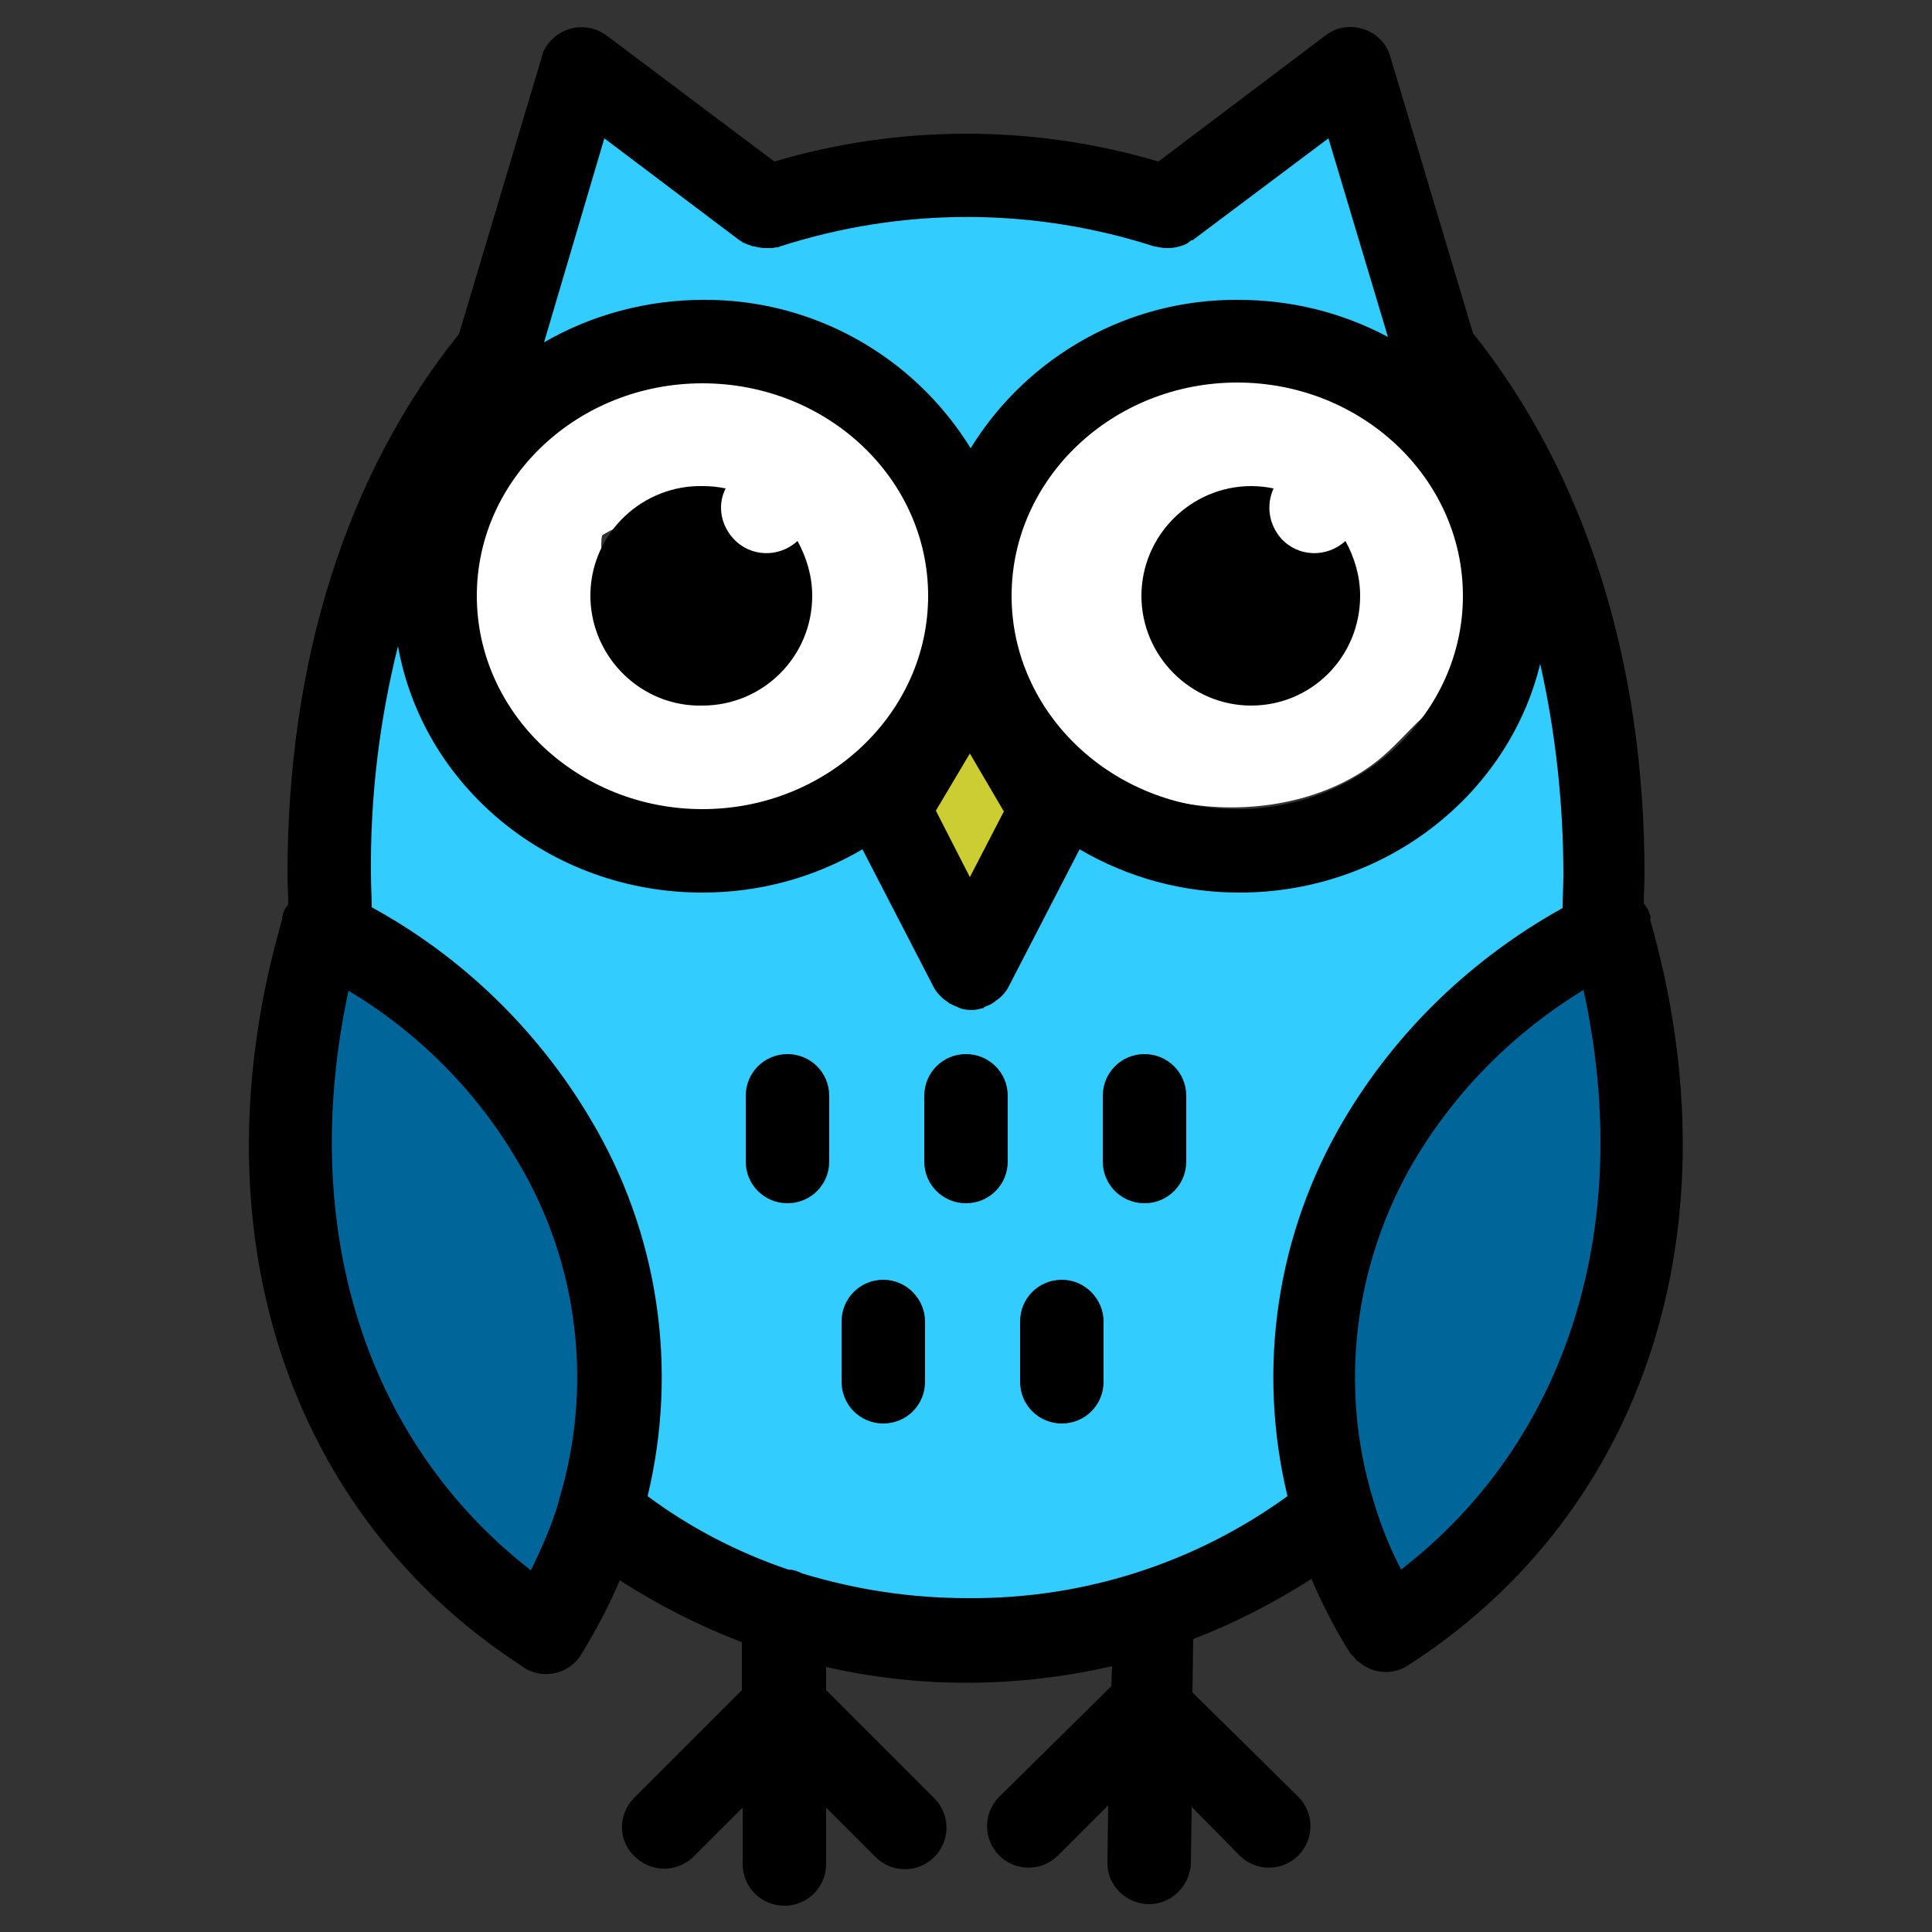 <?xml version="1.0" encoding="utf-8"?>
<!-- Generator: Adobe Illustrator 24.1.1, SVG Export Plug-In . SVG Version: 6.00 Build 0)  -->
<svg version="1.1" id="Capa_1" xmlns="http://www.w3.org/2000/svg" xmlns:xlink="http://www.w3.org/1999/xlink" x="0px" y="0px"
	 viewBox="0 0 250 250" style="enable-background:new 0 0 250 250;" xml:space="preserve">
<rect x="0" y="0" width="250" height="250" fill="#333333" stroke="none"/>
<style type="text/css">
	.st0{fill:#FFFFFF;}
	.st1{fill:#33CCFF;}
	.st2{fill:#006699;}
	.st3{fill:#CCCC33;}
</style>
<g id="Capa_2_1_">
	<path class="st0" d="M119.1,61.9c-3.7-8.8-9.8-12.2-18.7-14.8c-5.8-1.7-11.4-2.9-16.3-1.2c-2.6-1.2-5.8-1.2-9.1,0.7
		c-7.6,4.6-15.5,8.6-17.5,18.1c-1.7,8.1,0.8,16.8,4.3,24.1c7.7,16.2,28.4,23.3,44.8,15.6C122.5,96.9,125.4,76.8,119.1,61.9z
		 M95.5,86.2c-7.1,1.6-12.9-1.5-15.6-8c-1-2.3-2.5-6.2-2-8.9c0.2-0.2,0.5-0.3,1-0.6c1.1-0.5,2.2-1.2,3.3-1.9c0.5,0.2,1,0.3,1.5,0.4
		c0,1.8,0.5,3.7,1.4,5.1c1.4,2.2,3.6,4.2,6.3,4.8c2.6,0.6,5.8,0.5,8.1-1.1c0.6-0.4,1.3-0.9,1.9-1.3v0.1
		C102,79.7,100.5,85.1,95.5,86.2z"/>
	<path class="st0" d="M186.8,59c-3.9-7-11.3-9-18.4-11.4c-7.9-2.7-16.2-3.6-22.7,2.7c-1.1,1-2,2.2-2.8,3.5
		c-13.1,9.7-17.2,27.4-6.6,40.8c9.4,11.9,31.2,13.1,42.6,3.3c2.1-1.8,4-4.1,5.8-5.6c3.1-2.6,5.7-5.5,6.7-9.6
		C193.1,75.6,190.2,65.3,186.8,59z M166.7,80.4c-2.1,2.2-2.7,2.6-5.9,2.7c-2.4,0.1-5.9,0.8-7.8-0.9c-1.2-1-1.9-2.6-2-4.3
		c6.1,1.7,13.4-0.1,19-2.3c0,0,0.1,0,0.1-0.1c0.1,0.5,0.3,1,0.4,1.4c-0.2,0.2-0.4,0.3-0.6,0.5C168.7,78.4,167.7,79.3,166.7,80.4z"/>
</g>
<g id="Capa_1_2_">
	<g id="Capa_2_2_">
		<path class="st1" d="M182.2,36.9c-1.8-7.9-2.7-20.8-13.6-20.8c-4.1,0-7.8,2-10.6,5c-1.1,1.2-2,2.9-3.1,4.1c-0.2,0-0.3,0-0.5,0
			c-7.8,0.5-15.8-0.4-23.5,1.9c-0.6,0.2-1.1,0.4-1.6,0.6c-2.6-1.9-5.8-2.9-9.2-2.7c-2.9,0.2-5.3,1.4-7,3.1c-1.6,0-3.2,0.5-4.6,1.3
			c-1.4-1.6-3.3-2.8-5.5-3.4c-2.7-0.8-5-0.5-7,0.4c-1.3-0.8-2.5-1.8-3.4-3.1c-1.6-2.4-3.7-3.9-6-4.6c-0.4-0.3-0.8-0.7-1.3-1
			c-1.6-0.9-3.4-1.4-5.3-1.4c-1.1,0.1-2.2,0.2-3.3,0.4c-1.4-0.1-2.8,0.2-4,0.9c-1.3,0.4-2.4,1.1-3.4,2.2c-1,1-1.7,2.1-2.2,3.4
			c-0.7,1.3-1,2.6-0.9,4c0.1,1.7,0.4,3.4,1.2,4.9c-5.5,9.7,7.9,21.8,16.5,12.6c0.2-0.2,0.4-0.5,0.6-0.7c4,2.6,8.6,4.3,13.6,4.5
			c2.7,0.1,5.3-0.5,7.5-1.7c1.7,1.8,4,3.8,6.5,5.6c-0.6,8.8,12.2,13.7,17.9,7.2c3.2-3.7,6.3-7.6,8.7-11.9c0.2-0.3,0.3-0.5,0.4-0.8
			c0.6-0.1,1.3-0.2,1.5-0.3c2.8-0.3,5.7-0.4,8.5-0.3c4.6,0,9.2-0.1,13.5-1.8l0,0C167.3,55,185.1,49.3,182.2,36.9z"/>
		<path class="st1" d="M202.6,85.1c-5.2-1.4-11.8,1.7-12.9,7.3c-0.7,3.8-1.7,7.5-2.9,11.1l0,0c-3.7-2-8.5-2-12.2,1.6
			c-1.5,1.4-2.9,2.9-4.3,4.4c-2.6,1.1-6,1-8.6,1c-3,0.1-6,0-9.1,0.1c-2,0-4.8,0.5-7.1,0.4c-4.3-2.7-10.5-2.1-14.6,3.3
			c-0.9,1.3-3.1,3.5-5.1,4.8c-1.5-1-2.8-1.7-4.7-2.4c-1-0.3-1.9-0.6-2.9-0.8c-0.1-1-0.4-2-0.8-2.9c-1.9-4.4-7.4-7.9-12.4-6.1
			c-9,3.4-18.5,4.5-27.9,2.1c-4.3-1.1-7-2.3-9.4-6.2c-2.4-4-4.2-8.1-5.6-12.6c-3.5-11.6-19.9-9-20.6,2.8c-0.3,4.2-0.8,8.5-0.8,12.8
			c0.1,6,2.9,10.3,7.7,13.7c6.5,4.6,13.1,7.2,18.2,13.8c5.1,6.7,8.9,14.7,12.3,22.4c1.7,3.8,3.2,7.6,4.5,11.5
			c1.1,3.3,2.5,6.8,1.3,10.2c-1.5,4.2-3.6,7.3-3.1,12c0.6,5.9,4.7,9.8,10.1,11.8c8.5,3.2,17.4,5.9,26.3,7.3
			c9.2,1.5,18.3,1.7,27.4-0.5c8.6-2.1,20.2-7,23.1-16.1c3.2-9.6-3-19.1-1.7-28.8c1.2-8.7,7.5-16.3,12.8-22.9
			c1.4-1.7,2.4-3.5,2.8-5.5c6.1-3,12.3-6.2,16.8-10.8c6.4-6.5,9-17.4,10.7-26.1C211,92.4,208.3,86.7,202.6,85.1z"/>
	</g>
	<g id="Capa_3">
		<path class="st2" d="M75,186.3c3.1-2.5,4.3-6.8,3.6-11c-2-10.9-5.1-21.4-9.3-31.6c-1.5-3.7-5.2-6.9-9.1-7.7
			c0.5-5.2-2-10.3-7.5-11.8c-5.1-1.4-11.9,1.7-12.9,7.3c-1.4,8,0.3,16,2.7,23.7c-0.9,3.9-0.8,8,0.9,12.2c2.7,7.1,6.1,14,9.4,20.9
			c1.5,4.7,3.2,9.2,6.8,12.9s9.8,4,13.8,0.8c4.3-3.4,5-8.7,2.7-13.5C75.7,187.8,75.4,187.1,75,186.3z"/>
		<path class="st2" d="M208.3,140.7c2.5-5.1,1.4-11.4-3.8-14.4c-4.6-2.7-11.8-1.3-14.4,3.8c-9.7,19.6-19.2,39.8-19,62.1
			c0,2.9,1.5,5.7,3.7,7.8c1.2,2.7,3.5,4.8,6.6,5.6c5.2,1.4,11.7-1.8,12.9-7.3c0.6-2.7,1.2-5.4,1.8-8.1c2.1-4,3.8-8.3,5.5-12.7
			c3.6-9.3,6.2-18.8,6.7-28.8c0.1-1.9-0.4-3.7-1.4-5.3C207.4,142.4,207.8,141.6,208.3,140.7z"/>
		<path class="st3" d="M124.4,94.7c-13.5,0-13.5,21,0,21S138,94.7,124.4,94.7z"/>
	</g>
	<g id="Capa_1_1_">
		<path d="M176,77.1c0-2.5-0.7-4.9-1.9-7.1c-2.4,2.2-6.1,2.1-8.3-0.3c-1.6-1.8-2-4.3-1-6.5c-1-0.2-1.9-0.3-2.9-0.3
			c-7.8,0-14.2,6.4-14.2,14.2s6.4,14.2,14.2,14.2C169.7,91.3,176,85,176,77.1z"/>
		<path d="M90.9,91.3c7.8,0,14.2-6.3,14.2-14.2c0-2.5-0.7-4.9-1.9-7.1c-2.4,2.2-6.1,2.1-8.3-0.3c-1-1.1-1.6-2.5-1.6-4
			c0-0.9,0.2-1.7,0.6-2.5c-1-0.2-1.9-0.3-2.9-0.3c-7.8-0.2-14.4,6-14.6,13.8s6,14.4,13.8,14.6C90.4,91.3,90.7,91.3,90.9,91.3z"/>
		<path d="M213.6,118.7L213.6,118.7c0-0.2-0.1-0.3-0.1-0.3c-0.1-0.2-0.1-0.4-0.2-0.6l-0.1-0.2l-0.2-0.3c-0.1-0.1-0.2-0.3-0.3-0.4
			c0-1.3,0.1-2.5,0.1-3.8c0-27.6-7.7-51.8-22.2-70L179.9,7.3c-0.8-2.8-3.8-4.4-6.7-3.6c-0.6,0.2-1.2,0.5-1.7,0.9l-21.6,16.3
			c-16.2-4.8-33.5-4.8-49.7,0L78.5,4.6c-2.4-1.8-5.8-1.3-7.6,1.1c-0.4,0.5-0.7,1.1-0.8,1.7L59.4,43.2c-14.6,18.2-22.2,42.3-22.2,70
			c0,1.3,0.1,2.5,0.1,3.8c-0.1,0.1-0.1,0.2-0.2,0.3c-0.1,0.1-0.2,0.3-0.3,0.4v0.1c-0.1,0.2-0.2,0.4-0.2,0.6c0,0.1-0.1,0.2-0.1,0.3
			s0,0,0,0.1s0,0.1,0,0.2C25,158.8,37,195.9,67.7,215.7l0.1,0.1c2.5,1.6,5.9,0.8,7.4-1.7c1.9-3.1,3.6-6.3,5-9.6
			c5,3.2,10.3,5.9,15.8,8v6.2l-14,14c-2.1,2.2-2,5.6,0.2,7.6c2.1,2,5.4,2,7.5,0l6.4-6.4v7.3c0,3,2.4,5.4,5.4,5.4s5.4-2.4,5.4-5.4
			v-7.3l6.4,6.4c2.1,2.1,5.5,2.1,7.6,0s2.1-5.5,0-7.6l0,0l-14-14v-3c12.2,2.8,24.8,2.7,37-0.1l-0.1,2.6l-14.5,14.3
			c-2.1,2.1-2.1,5.5,0,7.6c2.1,2.1,5.5,2.1,7.6,0l6.5-6.5l-0.1,7.3c-0.1,3,2.3,5.4,5.3,5.5h0.1c2.9,0,5.3-2.4,5.4-5.3l0.1-7.3
			l6.2,6.3c2.1,2.1,5.5,2.1,7.6,0s2.1-5.5,0-7.6L154.3,219l0.1-6.9c5.4-2.1,10.5-4.7,15.3-7.8c1.4,3.3,3.1,6.6,5,9.6l0,0l0,0
			c0.1,0.1,0.2,0.3,0.4,0.4c0.2,0.2,0.3,0.4,0.5,0.6c0.1,0.1,0.2,0.1,0.3,0.2c1.8,1.5,4.3,1.7,6.3,0.4l0,0
			c30.8-19.8,42.7-56.8,31.3-96.6C213.6,118.9,213.6,118.8,213.6,118.7z M90.9,49.6c16.1,0,29.2,12.3,29.2,27.5
			s-13.1,27.6-29.2,27.6S61.7,92.3,61.7,77.1S74.8,49.6,90.9,49.6z M121.1,104.9l4.4-7.4l4.4,7.5l-4.4,8.5L121.1,104.9z M130.9,77.1
			c0-15.2,13.1-27.6,29.2-27.6s29.2,12.4,29.2,27.6s-13.1,27.6-29.2,27.6S130.9,92.3,130.9,77.1z M78.2,17.9l17.5,13.2l0,0l0,0
			l0.2,0.1c0.2,0.2,0.5,0.3,0.8,0.4c0.1,0.1,0.2,0.1,0.3,0.1c0.2,0.1,0.4,0.2,0.7,0.2l0.4,0.1c0.2,0,0.5,0.1,0.7,0.1
			c0.1,0,0.3,0,0.4,0c0.2,0,0.4,0,0.7,0c0.2,0,0.4-0.1,0.6-0.1s0.3,0,0.4-0.1c15.8-5.1,32.7-5.1,48.5,0h0.1c0.5,0.1,1,0.2,1.4,0.2
			h0.2h0.1c0.5,0,1-0.1,1.4-0.2l0.3-0.1c0.4-0.1,0.8-0.3,1.1-0.6c0.1,0,0.1-0.1,0.2-0.1h0.1l17.6-13.2l7.7,25.7
			c-6-3.2-12.6-4.8-19.4-4.8C146.1,38.7,133,46,125.6,58c-7.4-12-20.5-19.3-34.6-19.2c-7.2,0-14.4,1.9-20.6,5.5L78.2,17.9z
			 M45.1,128.2c9,5.4,16.6,13,21.9,22.1c7.9,13.2,9.8,29.2,5.3,43.9c0,0,0,0,0,0.1c-0.9,3.1-2.2,6-3.6,8.9
			C47.2,186.5,38.5,158.7,45.1,128.2z M103.8,203.6c-0.6-0.3-1.2-0.5-1.8-0.5c-6.5-2.2-12.7-5.4-18.2-9.5c4-16.6,1.4-34.1-7.4-48.8
			c-6.8-11.5-16.6-21-28.3-27.4c0-1.4-0.1-2.8-0.1-4.3c-0.1-10,1.1-19.9,3.5-29.5c3.2,18.1,19.6,31.9,39.4,31.9
			c7.3,0,14.4-1.9,20.7-5.6l9.2,17.8l0,0c0.2,0.4,0.5,0.8,0.8,1.1c0.1,0.1,0.2,0.2,0.3,0.3c0.2,0.2,0.5,0.4,0.8,0.6
			c0.1,0.1,0.2,0.2,0.3,0.2l0.2,0.1c0.2,0.1,0.4,0.2,0.7,0.3c0.1,0.1,0.3,0.1,0.4,0.2c0.4,0.1,0.9,0.2,1.4,0.2l0,0
			c0.5,0,0.9-0.1,1.3-0.2c0.2,0,0.3-0.1,0.4-0.2c0.2-0.1,0.5-0.2,0.7-0.3l0.2-0.1c0.1-0.1,0.2-0.1,0.3-0.2c0.3-0.2,0.5-0.4,0.8-0.6
			c0.1-0.1,0.2-0.2,0.3-0.3c0.3-0.3,0.6-0.7,0.8-1.1l0,0l9.2-17.8c6.3,3.7,13.4,5.6,20.7,5.6c18.9,0,34.8-12.7,38.9-29.6
			c2,8.9,3,18.1,3,27.3c0,1.4-0.1,2.9-0.1,4.3c-11.7,6.5-21.5,15.9-28.3,27.4c-8.7,14.7-11.3,32.1-7.3,48.7
			c-12,8.7-26.4,13.3-41.3,13.2C117.8,206.8,110.7,205.7,103.8,203.6z M181.3,203.1c-1.5-2.9-2.7-5.9-3.6-9
			c-4.5-14.7-2.5-30.6,5.3-43.9c5.4-9.1,12.9-16.6,21.9-22.1C211.6,158.7,202.8,186.5,181.3,203.1z"/>
		<path d="M101.9,136.4c-3,0-5.4,2.4-5.4,5.4v8.5c0,3,2.4,5.4,5.4,5.4s5.4-2.4,5.4-5.4v-8.5C107.3,138.8,104.9,136.4,101.9,136.4z"
			/>
		<path d="M125,136.4c-3,0-5.4,2.4-5.4,5.4v8.5c0,3,2.4,5.4,5.4,5.4c3,0,5.4-2.4,5.4-5.4v-8.5C130.4,138.8,128,136.4,125,136.4z"/>
		<path d="M148.1,136.4c-3,0-5.4,2.4-5.4,5.4v8.5c0,3,2.4,5.4,5.4,5.4s5.4-2.4,5.4-5.4v-8.5C153.5,138.8,151.1,136.4,148.1,136.4
			L148.1,136.4z"/>
		<path d="M114.3,165.6c-3,0-5.4,2.4-5.4,5.4v7.8c0,3,2.4,5.4,5.4,5.4s5.4-2.4,5.4-5.4V171C119.7,168.1,117.3,165.6,114.3,165.6z"/>
		<path d="M137.4,165.6c-3,0-5.4,2.4-5.4,5.4v7.8c0,3,2.4,5.4,5.4,5.4s5.4-2.4,5.4-5.4V171C142.8,168.1,140.4,165.6,137.4,165.6
			L137.4,165.6z"/>
	</g>
</g>
</svg>
